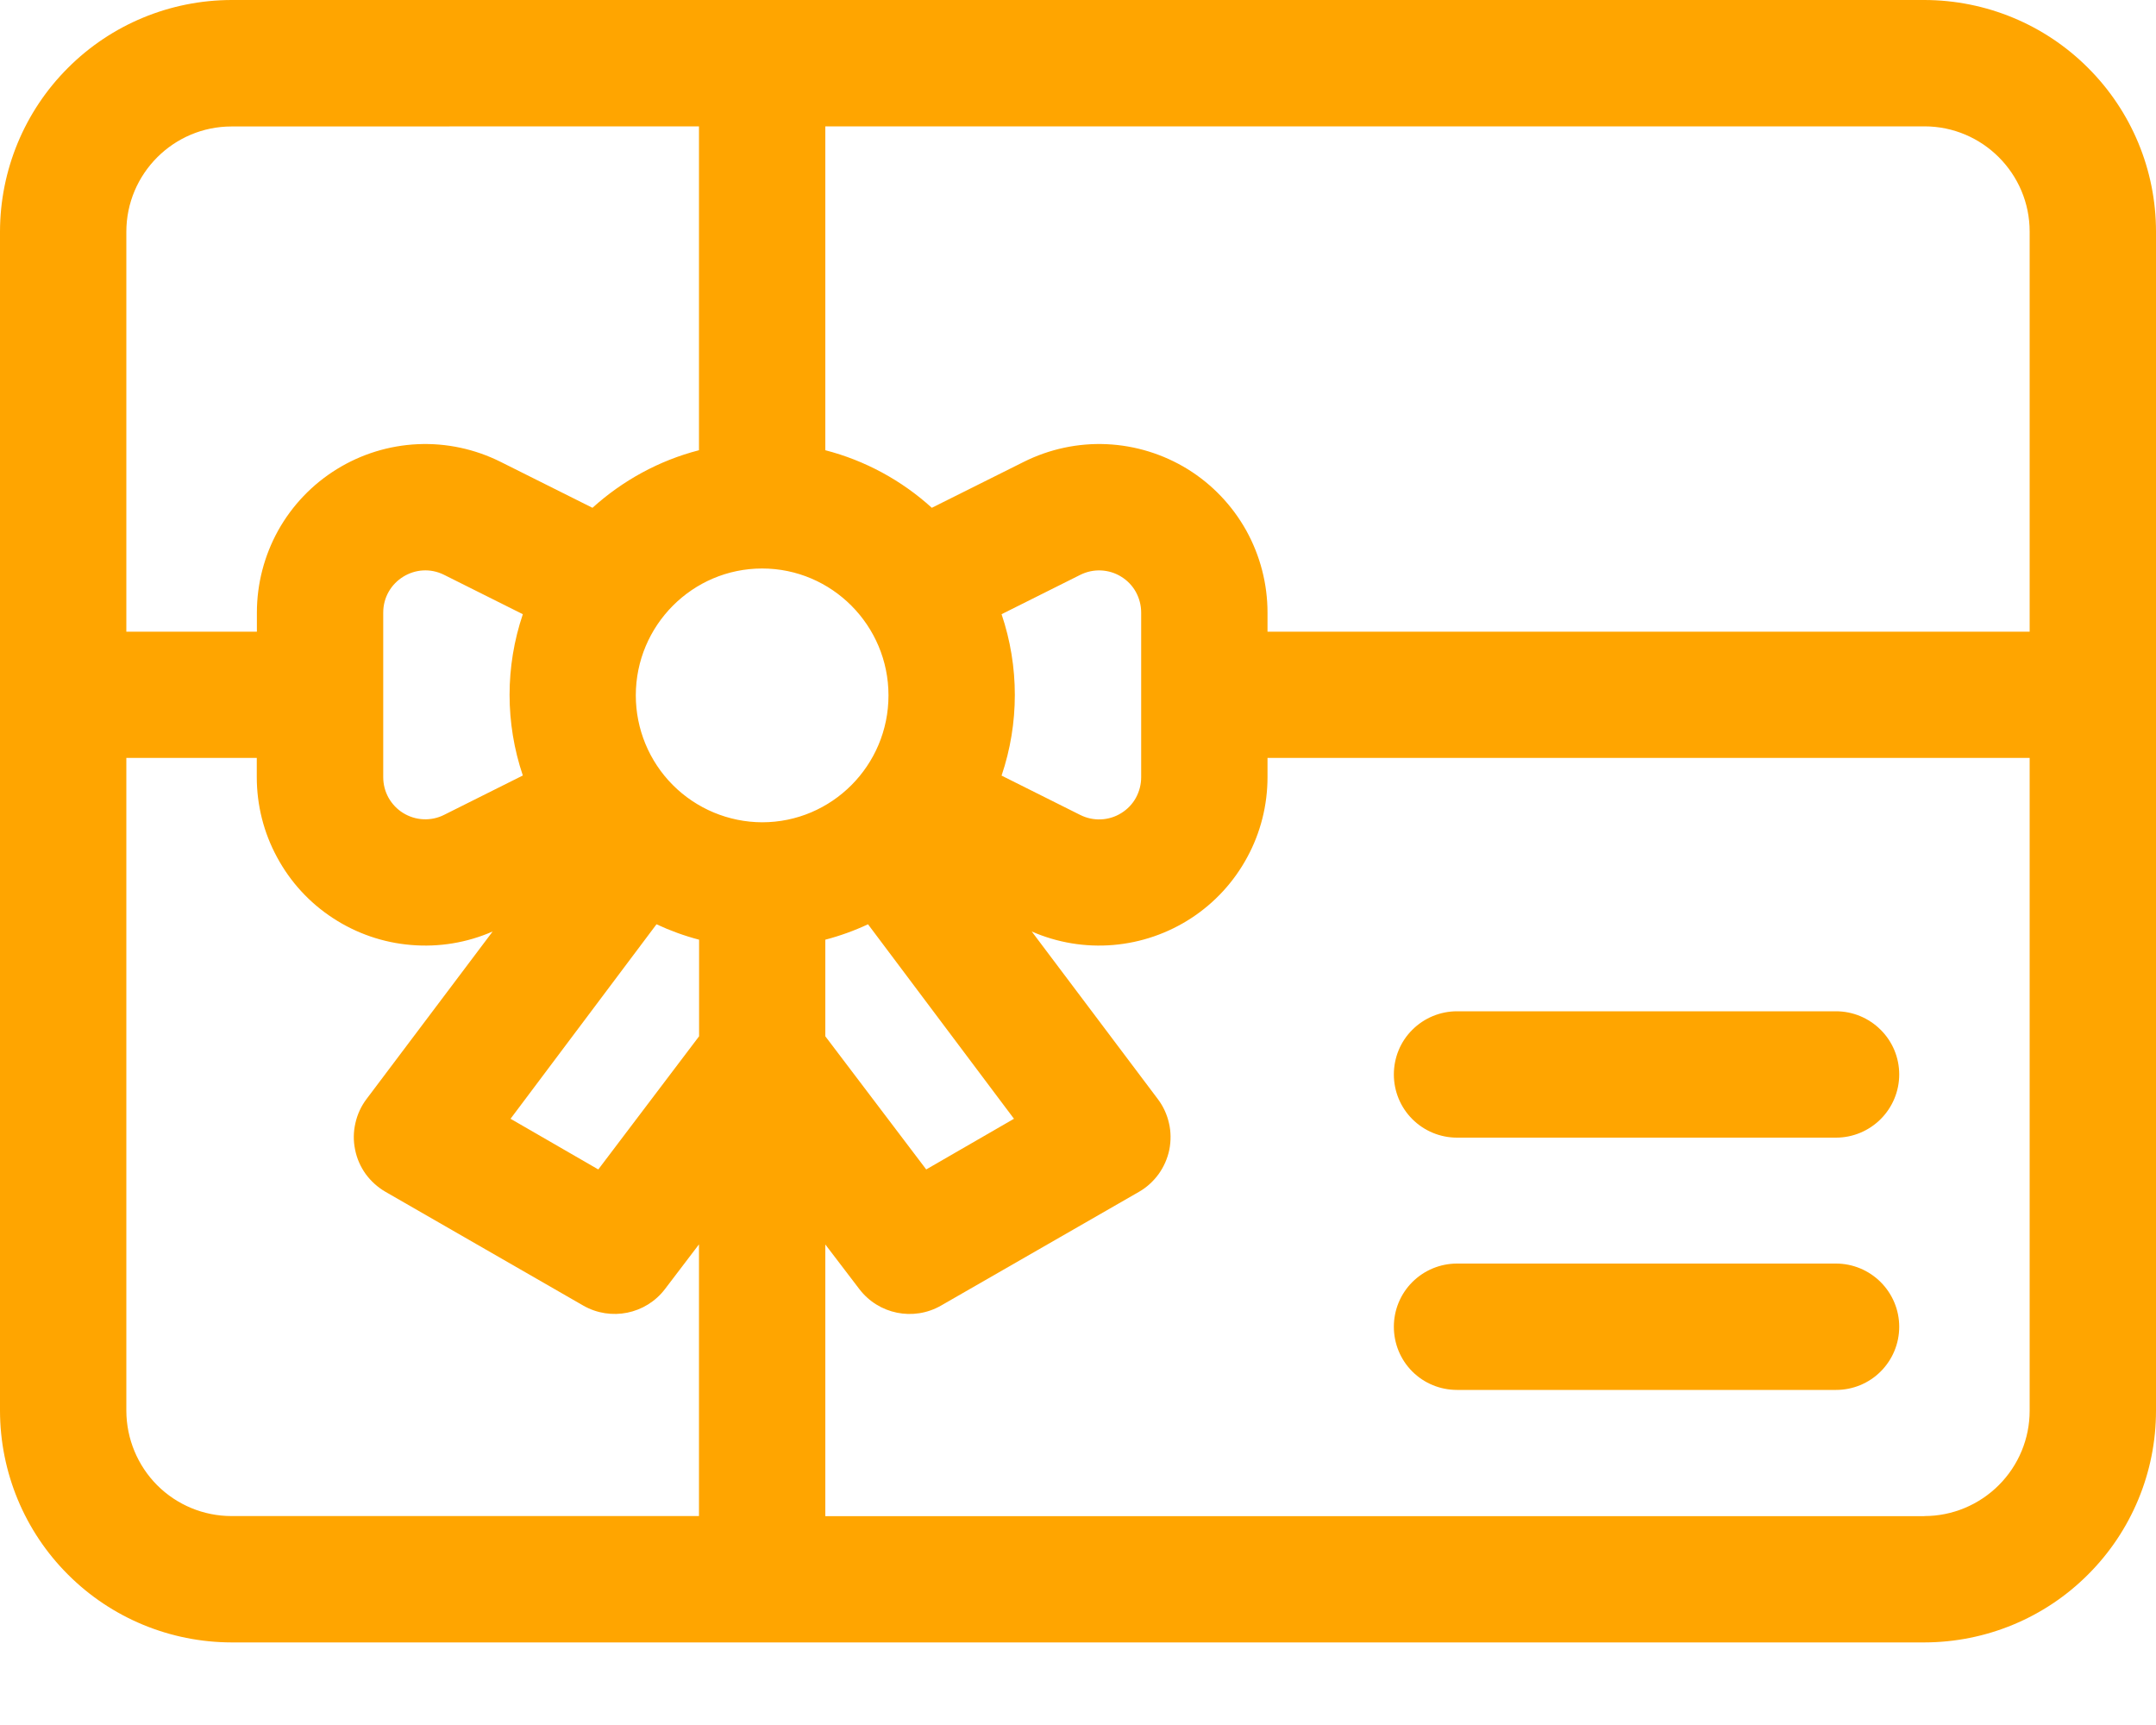 <svg width="20" height="16" viewBox="0 0 20 16" fill="none" xmlns="http://www.w3.org/2000/svg">
<path d="M17.852 14.063H7.656V11.543L7.971 11.956C8.15 12.191 8.474 12.256 8.729 12.11L10.565 11.055C10.637 11.014 10.699 10.957 10.748 10.89C10.796 10.823 10.83 10.746 10.847 10.665C10.863 10.583 10.863 10.499 10.844 10.418C10.826 10.338 10.791 10.261 10.741 10.195L9.571 8.64C9.809 8.744 10.069 8.787 10.327 8.765C10.586 8.743 10.835 8.657 11.052 8.515C11.269 8.373 11.447 8.179 11.57 7.951C11.694 7.723 11.758 7.467 11.758 7.208V7.03H18.828V13.085C18.828 13.344 18.725 13.592 18.542 13.775C18.359 13.958 18.111 14.062 17.852 14.062V14.063ZM1.172 13.086V7.03H2.382V7.208C2.382 7.468 2.446 7.723 2.57 7.951C2.693 8.18 2.871 8.374 3.089 8.516C3.306 8.658 3.555 8.744 3.814 8.765C4.072 8.787 4.332 8.744 4.57 8.64L3.4 10.194C3.35 10.26 3.315 10.336 3.297 10.417C3.278 10.498 3.277 10.582 3.294 10.663C3.31 10.745 3.344 10.822 3.392 10.889C3.441 10.956 3.503 11.012 3.575 11.054L5.411 12.11C5.667 12.256 5.991 12.19 6.169 11.956L6.484 11.542V14.062H2.148C1.889 14.062 1.641 13.959 1.458 13.776C1.276 13.593 1.173 13.345 1.172 13.086ZM6.484 1.172V4.176C6.111 4.272 5.774 4.459 5.496 4.71L4.644 4.284C4.406 4.165 4.141 4.108 3.875 4.12C3.609 4.132 3.35 4.212 3.124 4.352C2.897 4.492 2.71 4.688 2.58 4.921C2.451 5.154 2.383 5.416 2.383 5.682V5.859H1.172V2.15C1.172 1.611 1.61 1.173 2.148 1.173L6.484 1.172ZM10.021 5.332C10.081 5.302 10.147 5.288 10.213 5.291C10.28 5.294 10.345 5.314 10.401 5.349C10.458 5.384 10.505 5.433 10.537 5.491C10.569 5.55 10.586 5.615 10.586 5.682V7.209C10.586 7.276 10.569 7.341 10.537 7.4C10.505 7.458 10.458 7.507 10.401 7.542C10.345 7.577 10.28 7.597 10.213 7.6C10.147 7.603 10.081 7.589 10.021 7.559L9.291 7.194C9.455 6.709 9.455 6.182 9.291 5.697L10.021 5.332ZM7.656 8.716C7.793 8.68 7.926 8.632 8.052 8.573L9.406 10.377L8.592 10.847L7.656 9.612V8.716ZM6.09 8.573C6.216 8.632 6.348 8.68 6.485 8.716V9.612L5.55 10.847L4.736 10.377L6.09 8.573ZM4.12 7.558C4.061 7.588 3.994 7.602 3.928 7.599C3.861 7.596 3.797 7.576 3.74 7.541C3.683 7.506 3.637 7.457 3.604 7.399C3.572 7.341 3.555 7.276 3.555 7.209V5.682C3.555 5.392 3.86 5.202 4.12 5.332L4.85 5.697C4.686 6.182 4.686 6.708 4.85 7.193L4.12 7.558ZM7.07 5.273C7.716 5.273 8.242 5.801 8.242 6.45C8.242 7.1 7.716 7.627 7.07 7.627C6.759 7.626 6.46 7.501 6.241 7.281C6.021 7.06 5.898 6.761 5.898 6.45C5.898 5.801 6.424 5.273 7.07 5.273ZM18.828 5.859H11.758V5.682C11.758 5.416 11.69 5.154 11.561 4.921C11.431 4.688 11.244 4.492 11.018 4.352C10.791 4.212 10.532 4.132 10.266 4.12C10 4.108 9.735 4.165 9.497 4.284L8.644 4.71C8.363 4.455 8.024 4.271 7.656 4.176V1.172H17.852C18.39 1.172 18.828 1.61 18.828 2.148V5.859ZM17.852 0H2.148C1.578 0.001 1.032 0.227 0.63 0.63C0.227 1.032 0.001 1.578 0 2.148L0 13.086C0.001 13.655 0.227 14.202 0.63 14.604C1.032 15.007 1.578 15.233 2.148 15.234H17.852C18.422 15.233 18.968 15.007 19.37 14.604C19.773 14.202 20 13.655 20 13.086V2.148C20 1.578 19.773 1.032 19.37 0.63C18.968 0.227 18.422 0.001 17.852 0Z" fill="orange"/>
<path d="M17.032 9.38H13.516C13.36 9.38 13.211 9.442 13.101 9.552C12.991 9.661 12.93 9.81 12.93 9.966C12.93 10.121 12.991 10.27 13.101 10.38C13.211 10.49 13.36 10.552 13.516 10.552H17.032C17.187 10.552 17.336 10.49 17.446 10.38C17.556 10.27 17.618 10.121 17.618 9.966C17.618 9.81 17.556 9.661 17.446 9.552C17.336 9.442 17.187 9.38 17.032 9.38Z" fill="orange"/>
<path d="M17.032 11.72H13.516C13.36 11.72 13.211 11.782 13.101 11.892C12.991 12.002 12.93 12.151 12.93 12.306C12.93 12.462 12.991 12.611 13.101 12.721C13.211 12.831 13.36 12.892 13.516 12.892H17.032C17.187 12.892 17.336 12.831 17.446 12.721C17.556 12.611 17.618 12.462 17.618 12.306C17.618 12.151 17.556 12.002 17.446 11.892C17.336 11.782 17.187 11.72 17.032 11.72Z" fill="orange"/>
</svg>

